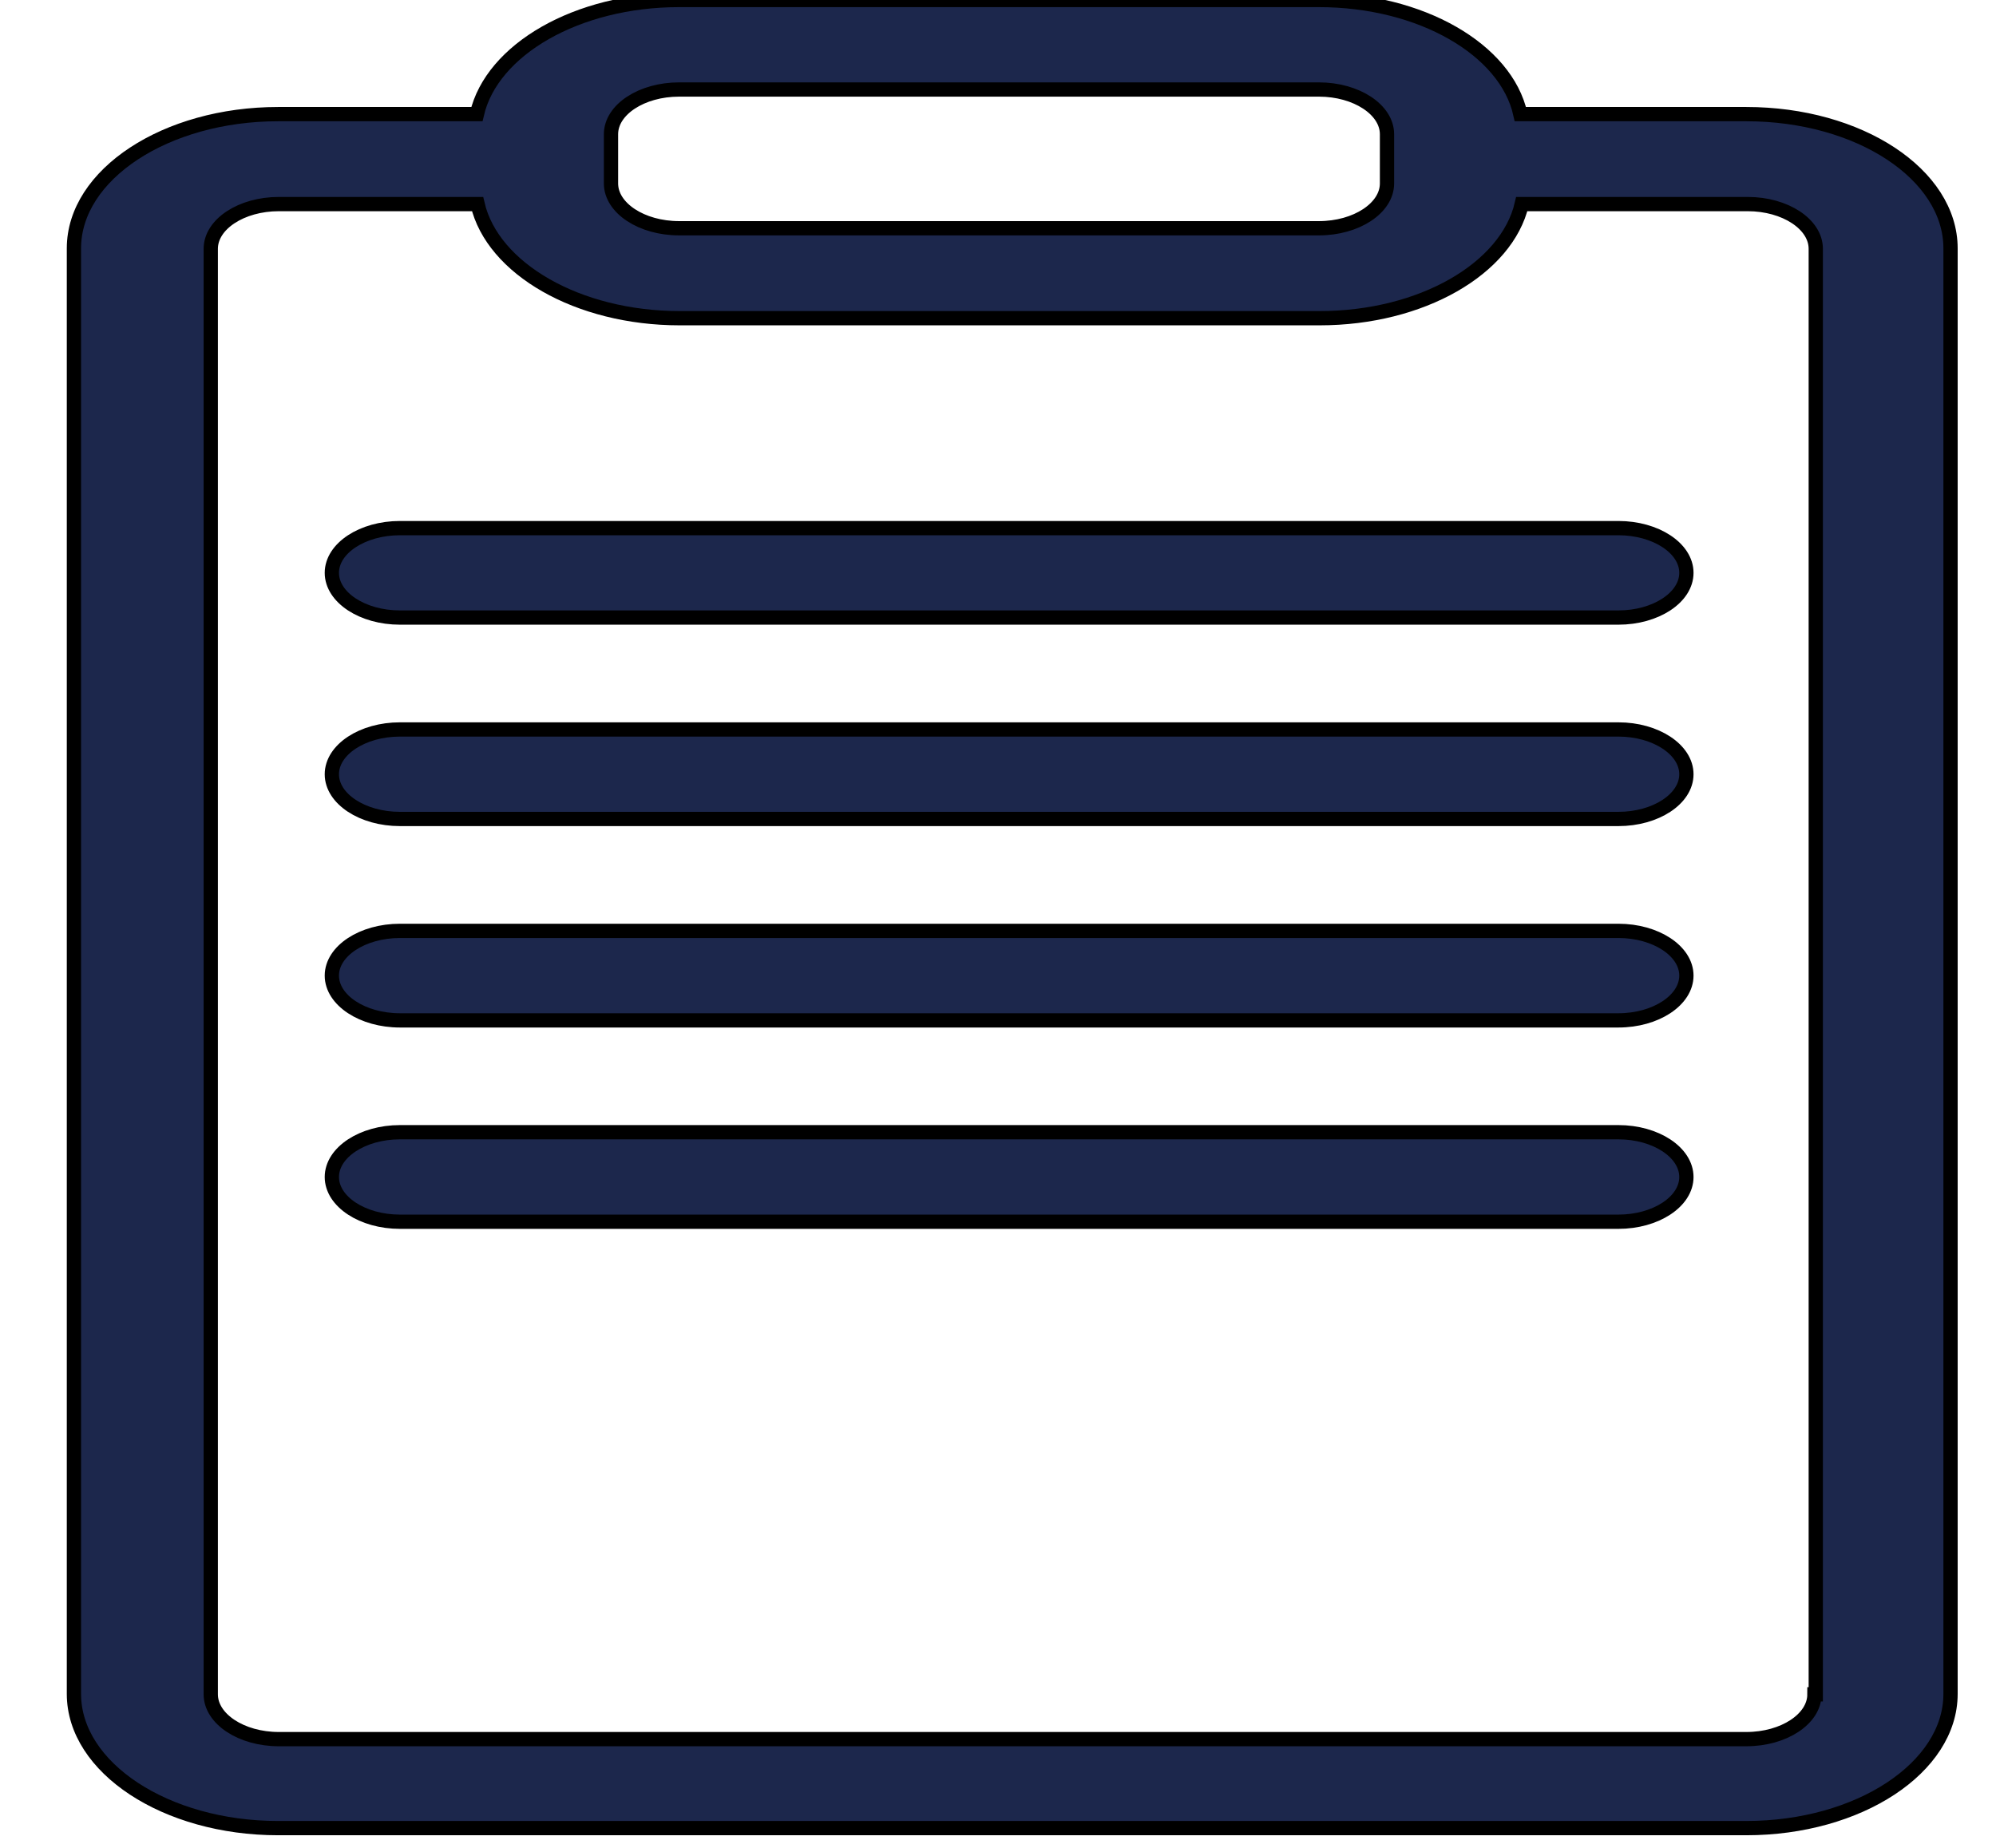 <svg width="27" height="25" viewBox="0 0 27 25" fill="none" xmlns="http://www.w3.org/2000/svg">
<path d="M23.623 1.544H20.566C20.373 0.672 19.222 0 17.841 0H9.186C7.804 0 6.653 0.672 6.451 1.544H3.762C2.243 1.544 1 2.361 1 3.36V22.917C1 23.916 2.243 24.733 3.762 24.733H23.623C25.142 24.733 26.385 23.916 26.385 22.917V3.36C26.385 2.361 25.151 1.544 23.623 1.544ZM8.265 1.816C8.265 1.483 8.679 1.211 9.186 1.211H17.841C18.347 1.211 18.762 1.483 18.762 1.816V2.482C18.762 2.815 18.347 3.088 17.841 3.088H9.186C8.679 3.088 8.265 2.815 8.265 2.482V1.816ZM24.544 22.923C24.544 23.256 24.13 23.529 23.623 23.529H3.771C3.265 23.529 2.851 23.256 2.851 22.923V3.366C2.851 3.033 3.265 2.761 3.771 2.761H6.46C6.663 3.633 7.814 4.305 9.195 4.305H17.85C19.231 4.305 20.382 3.633 20.585 2.761H23.642C24.148 2.761 24.562 3.033 24.562 3.366V22.923H24.544Z" fill="#1C274C" stroke="black" stroke-width="0.193"/>
<path d="M21.892 15.318H5.41C4.904 15.318 4.489 15.591 4.489 15.924C4.489 16.257 4.904 16.529 5.41 16.529H21.892C22.398 16.529 22.812 16.257 22.812 15.924C22.812 15.591 22.398 15.318 21.892 15.318Z" fill="#1C274C" stroke="black" stroke-width="0.193"/>
<path d="M21.892 12.594H5.41C4.904 12.594 4.489 12.866 4.489 13.199C4.489 13.532 4.904 13.805 5.41 13.805H21.892C22.398 13.805 22.812 13.532 22.812 13.199C22.812 12.866 22.398 12.594 21.892 12.594Z" fill="#1C274C" stroke="black" stroke-width="0.193"/>
<path d="M21.892 9.869H5.41C4.904 9.869 4.489 10.142 4.489 10.475C4.489 10.808 4.904 11.08 5.41 11.08H21.892C22.398 11.08 22.812 10.808 22.812 10.475C22.812 10.142 22.398 9.869 21.892 9.869Z" fill="#1C274C" stroke="black" stroke-width="0.193"/>
<path d="M21.892 7.145H5.41C4.904 7.145 4.489 7.417 4.489 7.75C4.489 8.083 4.904 8.355 5.41 8.355H21.892C22.398 8.355 22.812 8.083 22.812 7.75C22.812 7.417 22.398 7.145 21.892 7.145Z" fill="#1C274C" stroke="black" stroke-width="0.193"/>
</svg>
